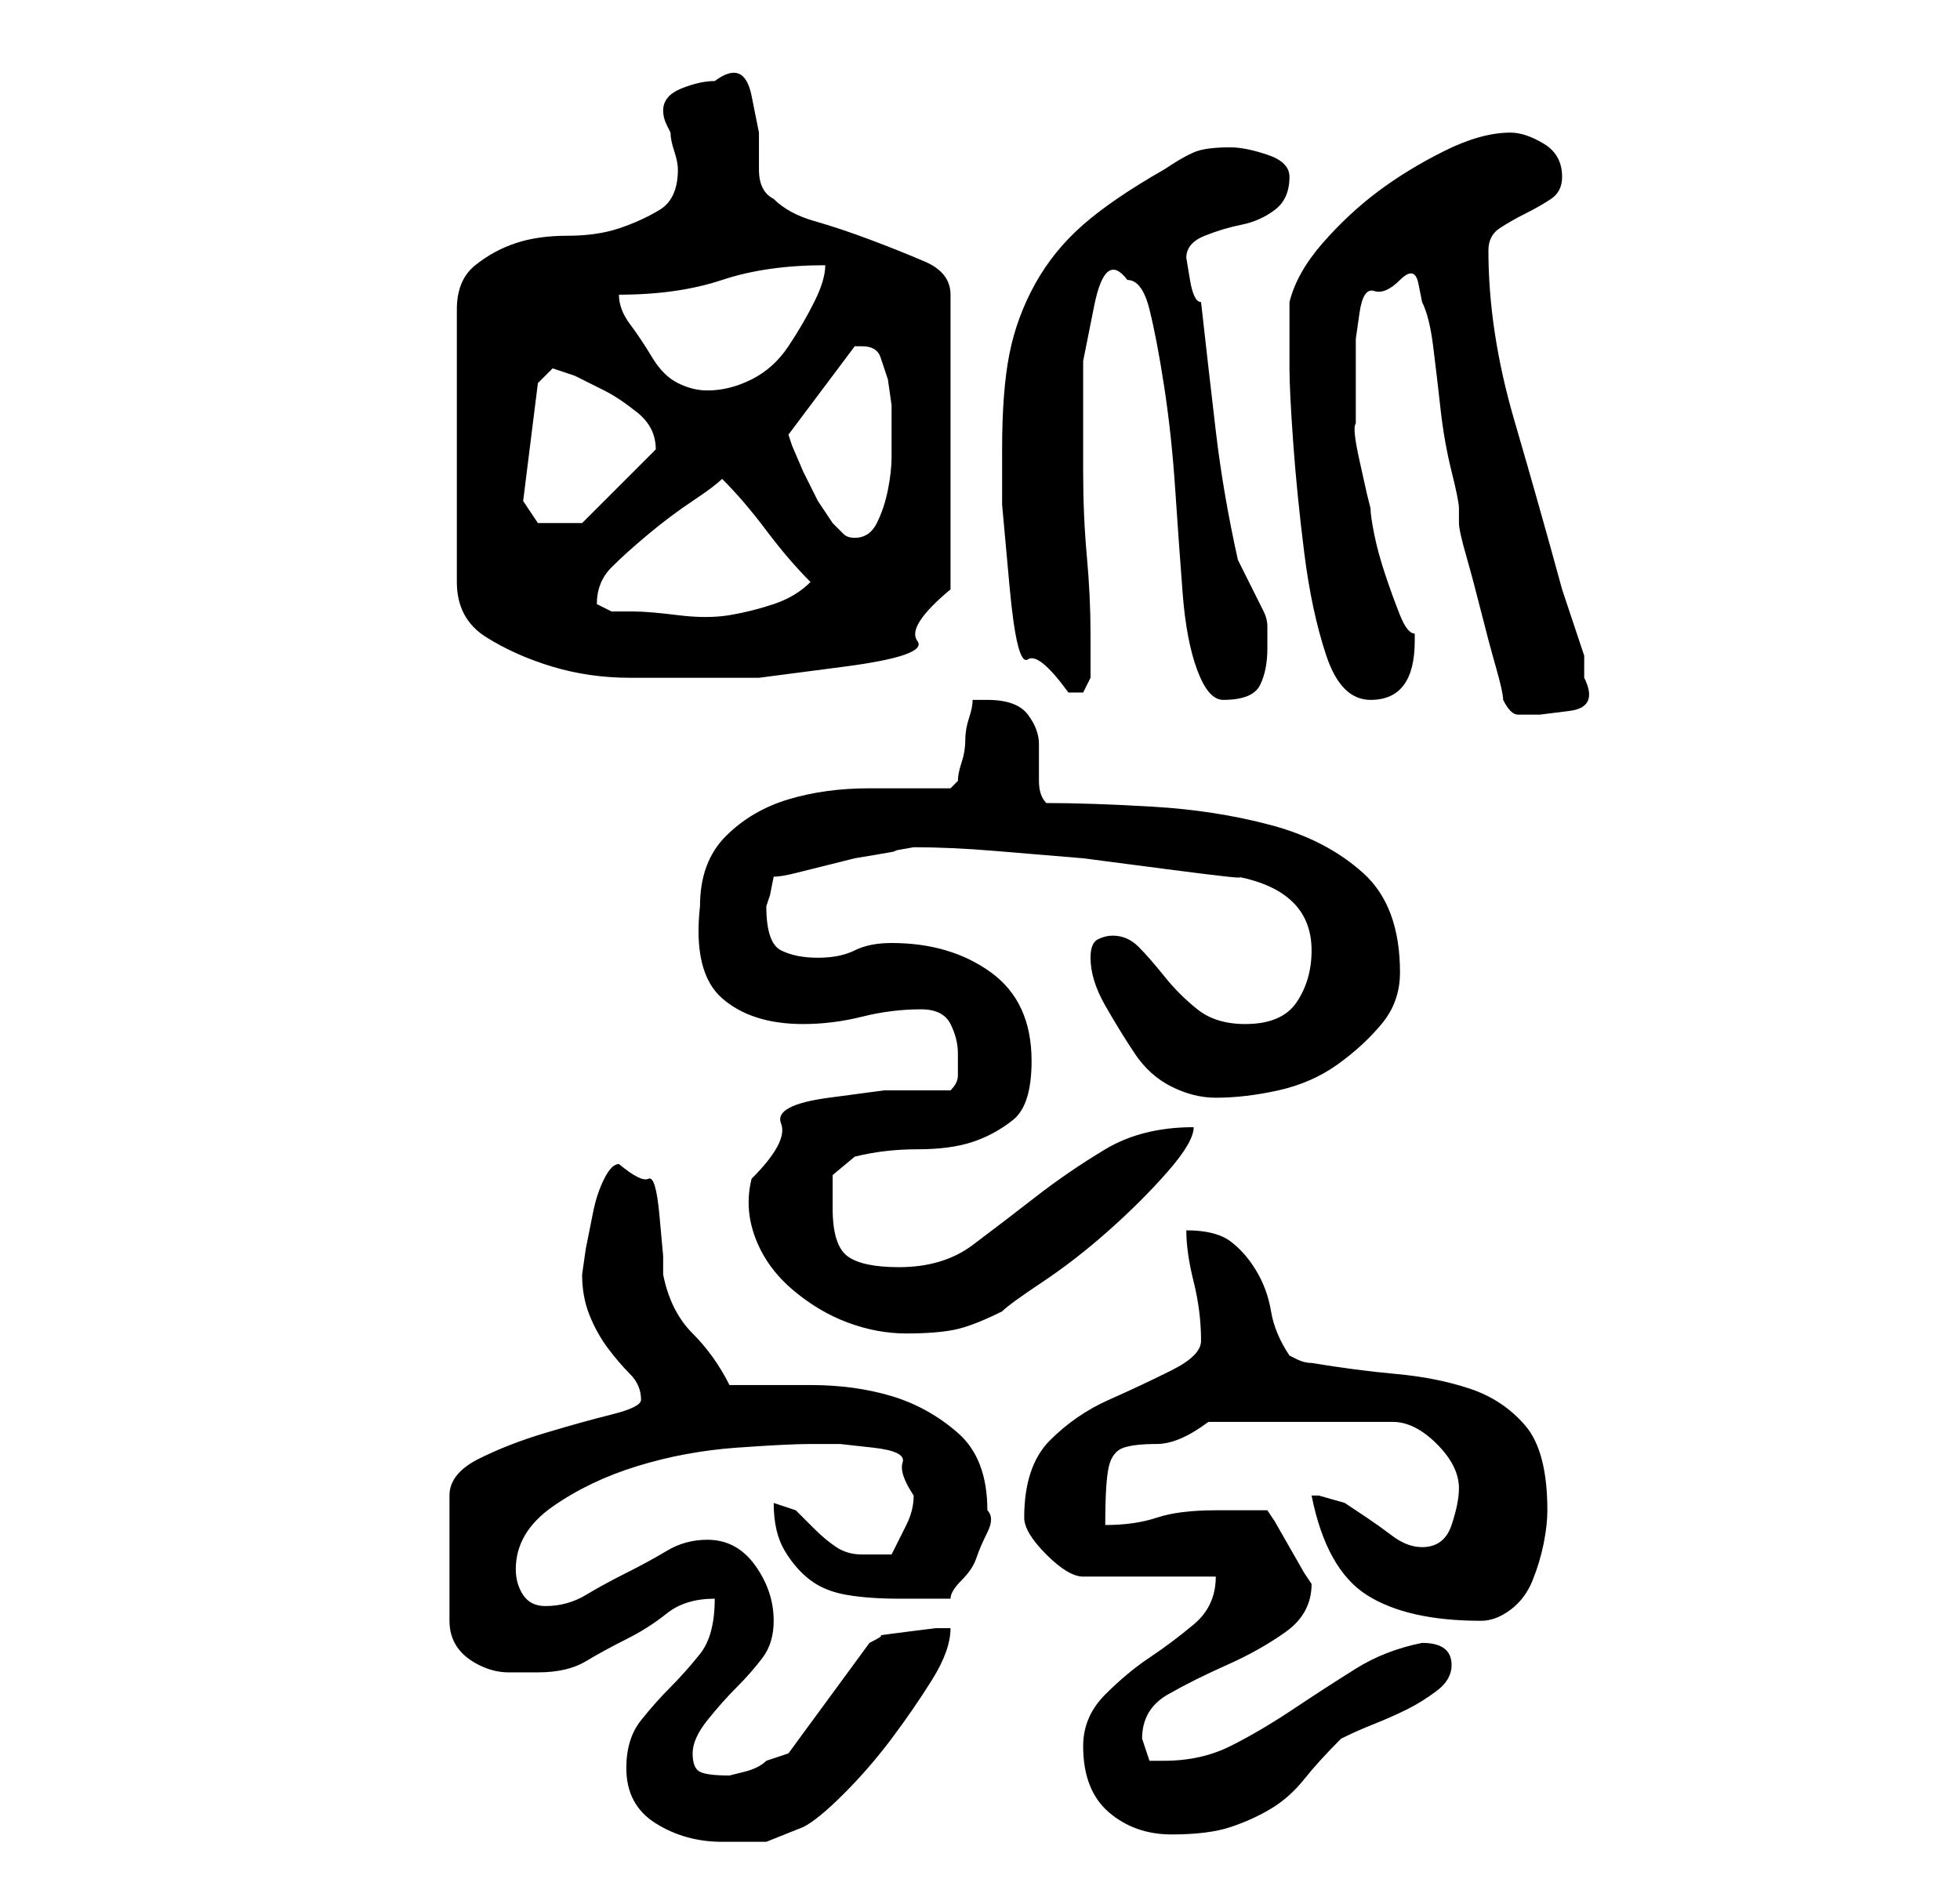 <?xml version="1.0" standalone="no"?>
<!DOCTYPE svg PUBLIC "-//W3C//DTD SVG 1.1//EN" "http://www.w3.org/Graphics/SVG/1.1/DTD/svg11.dtd" >
<svg xmlns="http://www.w3.org/2000/svg" xmlns:xlink="http://www.w3.org/1999/xlink" version="1.1" viewBox="-10 0 266 256">
   <path fill="currentColor"
d="M75 240q0 5 4 7.5t9 2.5h6t5 -2q2 -1 5.5 -4.5t6.5 -7.5t5.5 -8t2.5 -7h-2t-4 0.5t-3.5 0.5t-1.5 1l-11 15l-1.5 0.5l-1.5 0.5q-1 1 -3 1.5l-2 0.5q-3 0 -4 -0.5t-1 -2.5t2 -4.5t4 -4.5t3.5 -4t1.5 -5q0 -4 -2.5 -7.5t-6.5 -3.5q-3 0 -5.5 1.5t-5.5 3t-5.5 3t-5.5 1.5
q-2 0 -3 -1.5t-1 -3.5q0 -5 5 -8.5t11.5 -5.5t13.5 -2.5t10 -0.5h4t4.5 0.5t4 2t1.5 4.5q0 2 -1 4l-2 4h-2h-2q-2 0 -3.5 -1t-3 -2.5l-2.5 -2.5t-3 -1q0 4 1.5 6.5t3.5 4t5 2t7 0.5h3h4q0 -1 1.5 -2.5t2 -3t1.5 -3.5t0 -3q0 -7 -4 -10.5t-9 -5t-11 -1.5h-11q-2 -4 -5 -7
t-4 -8v-2.5t-0.5 -5.5t-1.5 -5t-4 -2q-1 0 -2 2t-1.5 4.5l-1 5t-0.5 3.5q0 3 1 5.5t2.5 4.5t3 3.5t1.5 3.5q0 1 -4 2t-9 2.5t-9 3.5t-4 5v17q0 2 1 3.5t3 2.5t4 1h4q4 0 6.5 -1.5t5.5 -3t5.5 -3.5t6.5 -2q0 5 -2 7.5t-4 4.5t-4 4.5t-2 6.5zM137 237q0 6 3.5 9t8.5 3t8 -1
t5.5 -2.5t4.5 -4t5 -5.5q2 -1 4.5 -2t4.5 -2t4 -2.5t2 -3.5q0 -3 -4 -3q-5 1 -9 3.5t-8.5 5.5t-8.5 5t-9 2h-2t-1 -3q0 -4 3.5 -6t8 -4t8 -4.5t3.5 -6.5l-1 -1.5t-2 -3.5t-2 -3.5l-1 -1.5h-4h-3q-5 0 -8 1t-7 1q0 -6 0.5 -8t2 -2.5t4.5 -0.5t7 -3h25q3 0 6 3t3 6q0 2 -1 5
t-4 3q-2 0 -4 -1.5t-3.5 -2.5l-3 -2t-3.5 -1h-0.5h-0.5q2 10 7.5 13.5t15.5 3.5q2 0 4 -1.5t3 -4t1.5 -5t0.5 -4.5q0 -8 -3 -11.5t-7.5 -5t-10 -2t-11.5 -1.5q-1 0 -2 -0.5l-1 -0.5q-2 -3 -2.5 -6t-2 -5.5t-3.5 -4t-6 -1.5q0 3 1 7t1 8q0 2 -4 4t-8.5 4t-8 5.5t-3.5 10.5
q0 2 3 5t5 3h18q0 4 -3 6.5t-6 4.5t-6 5t-3 7zM92 160q-1 4 0.5 8t5 7t7.5 4.5t8 1.5t6.5 -0.5t6.5 -2.5q1 -1 5.5 -4t9 -7t8 -8t3.5 -6q-7 0 -12 3t-9.5 6.5t-8.5 6.5t-10 3q-5 0 -7 -1.5t-2 -6.5v-4.5t3 -2.5q4 -1 8.5 -1t7.5 -1t5.5 -3t2.5 -8q0 -8 -5.5 -12t-13.5 -4
q-3 0 -5 1t-5 1t-5 -1t-2 -6l0.5 -1.5t0.5 -2.5q1 0 3 -0.5l4 -1l4 -1t3 -0.5t2.5 -0.5t2.5 -0.5q5 0 11 0.5l12 1t11.5 1.5t9.5 1q5 1 7.5 3.5t2.5 6.5t-2 7t-7 3q-4 0 -6.5 -2t-4.5 -4.5t-3.5 -4t-3.5 -1.5q-1 0 -2 0.5t-1 2.5q0 3 2 6.5t4 6.5t5 4.5t6 1.5q4 0 8.5 -1
t8 -3.5t6 -5.5t2.5 -7q0 -9 -5 -13.5t-12.5 -6.5t-16 -2.5t-14.5 -0.5q-1 -1 -1 -3v-5q0 -2 -1.5 -4t-5.5 -2h-1.5h-0.5q0 1 -0.5 2.5t-0.5 3t-0.5 3t-0.5 2.5l-1 1h-11q-6 0 -11 1.5t-8.5 5t-3.5 9.5q-1 9 3 12.5t11 3.5q4 0 8 -1t8 -1q3 0 4 2t1 4v3q0 1 -1 2h-9t-7.5 1
t-6.5 3.5t-4 7.5zM194 95q1 2 2 2h3t4 -0.5t2 -4.5v-2v-1l-0.5 -1.5l-1 -3l-1 -3l-0.5 -1.5q-3 -11 -6.5 -23t-3.5 -23q0 -2 1.5 -3t3.5 -2t3.5 -2t1.5 -3q0 -3 -2.5 -4.5t-4.5 -1.5q-4 0 -9 2.5t-9 5.5t-7.5 7t-4.5 8v9q0 3 0.5 10t1.5 15t3 14t6 6q3 0 4.5 -2t1.5 -6v-1
q-1 0 -2 -2.5t-2 -5.5t-1.5 -5.5t-0.5 -3.5l-0.5 -2t-1 -4.5t-0.5 -5v-4.5v-3v-4t0.5 -3.5t2 -3t3.5 -1.5t2.5 0.5t0.5 2.5q1 2 1.5 6t1 8.5t1.5 8.5t1 5v2q0 1 1 4.5t2 7.5t2 7.5t1 4.5zM143 38q2 0 3 4t2 10.5t1.5 14t1 14t2 10.5t3.5 4q4 0 5 -2t1 -5v-1.5v-1.5
q0 -1 -0.5 -2l-1.5 -3l-1.5 -3l-0.5 -1q-2 -9 -3 -17.5t-2 -17.5q-1 0 -1.5 -3l-0.5 -3q0 -2 2.5 -3t5 -1.5t4.5 -2t2 -4.5q0 -2 -3 -3t-5 -1q-3 0 -4.5 0.5t-4.5 2.5q-7 4 -11 7.5t-6.5 8t-3.5 9.5t-1 13v7.5t1 11t2.5 10t5.5 4.5h2t1 -2v-6q0 -5 -0.5 -10.5t-0.5 -11.5
v-6.5v-8.5t1.5 -7.5t4.5 -3.5zM82 23q0 4 -2.5 5.5t-5.5 2.5t-7 1t-7 1t-5.5 3t-2.5 6v37q0 5 4 7.5t9 4t10.5 1.5h9.5h8t11.5 -1.5t10 -3.5t4.5 -7v-40q0 -3 -3.5 -4.5t-7.5 -3t-7.5 -2.5t-5.5 -3q-2 -1 -2 -4v-5t-1 -5t-5 -2q-2 0 -4.5 1t-2.5 3q0 1 0.5 2l0.5 1
q0 1 0.5 2.5t0.5 2.5zM71 82q0 -3 2 -5t5 -4.5t6 -4.5t4 -3q3 3 6 7t6 7q-2 2 -5 3t-6 1.5t-7 0t-6 -0.5h-3t-2 -1zM97 59l9 -12h1q2 0 2.5 1.5l1 3t0.5 3.5v3v4q0 2 -0.5 4.5t-1.5 4.5t-3 2q-1 0 -1.5 -0.5l-1.5 -1.5t-2 -3l-2 -4t-1.5 -3.5zM61 68l2 -16l2 -2l3 1t4 2
q2 1 4.5 3t2.5 5l-0.5 0.5l-0.5 0.5l-9 9h-1h-2h-3t-2 -3zM74 40q8 0 14 -2t14 -2q0 2 -1.5 5t-3.5 6t-5 4.5t-6 1.5q-2 0 -4 -1t-3.5 -3.5t-3 -4.5t-1.5 -4z" />
</svg>
